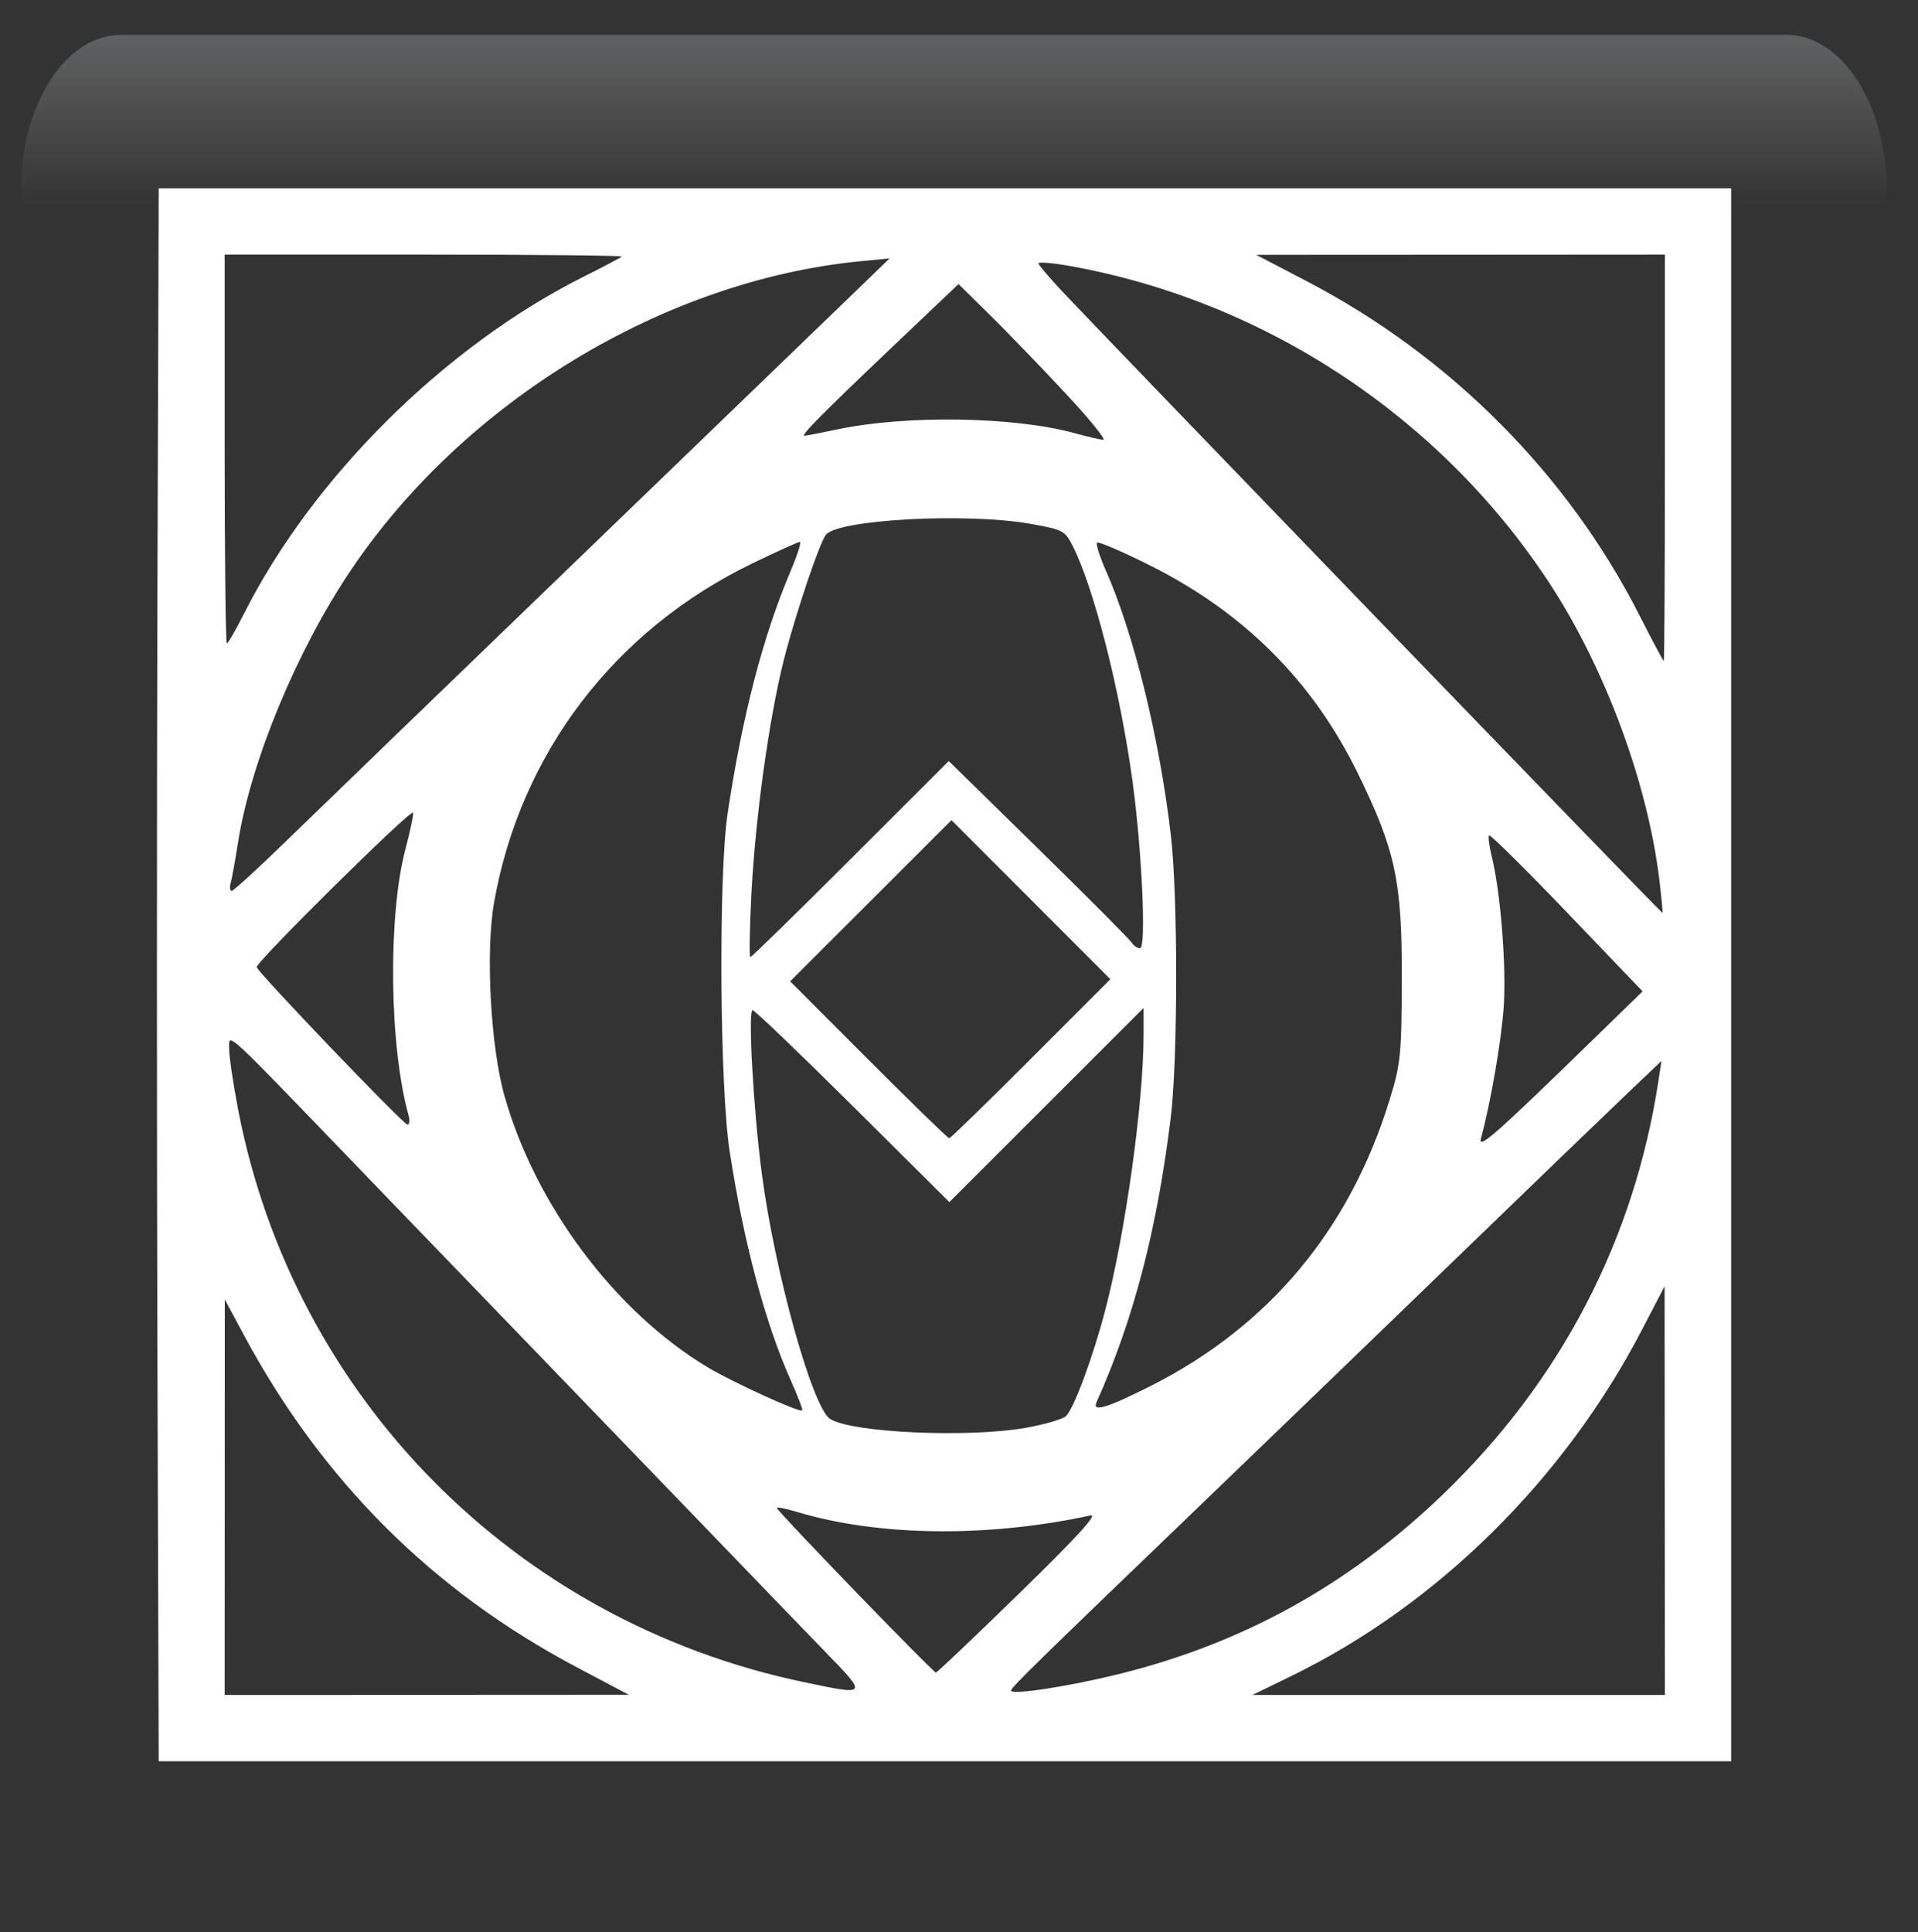 <svg width="550" height="554" xmlns="http://www.w3.org/2000/svg" xmlns:xlink="http://www.w3.org/1999/xlink" overflow="hidden"><rect width="100%" height="100%" fill="#333333" stroke="none"/><defs><clipPath id="clip0"><rect x="234" y="952" width="550" height="554"/></clipPath><radialGradient cx="762000" cy="762000" r="1.07763e+06" gradientUnits="userSpaceOnUse" spreadMethod="pad" id="fill1" gradientTransform="matrix(0 0 0 0 234 956)"><stop offset="0" stop-color="#FFFFFF"/><stop offset="0.15" stop-color="#FFFFFF"/><stop offset="0.45" stop-color="#FF0000"/><stop offset="1" stop-color="#0F1113"/></radialGradient><radialGradient cx="274320" cy="328353" r="427863" fx="274320" fy="328353" gradientUnits="userSpaceOnUse" spreadMethod="pad" id="fill2" gradientTransform="matrix(0 0 0 0 237 952)"><stop offset="0" stop-color="#FFFFFF"/><stop offset="0.54" stop-color="#FF0000" stop-opacity="0"/><stop offset="1" stop-color="#FF0000" stop-opacity="0"/></radialGradient><linearGradient x1="507.5" y1="962" x2="507.5" y2="1116" gradientUnits="userSpaceOnUse" spreadMethod="reflect" id="fill3"><stop offset="0" stop-color="#F5FAFF" stop-opacity="0.231"/><stop offset="0.32" stop-color="#FFFFFF" stop-opacity="0"/><stop offset="1" stop-color="#FFFFFF" stop-opacity="0"/></linearGradient><radialGradient cx="95596.5" cy="102524" r="140178" gradientUnits="userSpaceOnUse" spreadMethod="pad" id="fill4" gradientTransform="matrix(0 0 0 0 239 1033)"><stop offset="0" stop-color="#FFFFFF"/><stop offset="0.54" stop-color="#FF0000" stop-opacity="0"/><stop offset="1" stop-color="#FF0000" stop-opacity="0"/></radialGradient><radialGradient cx="112222" cy="120534" r="164688" gradientUnits="userSpaceOnUse" spreadMethod="pad" id="fill5" gradientTransform="matrix(0 0 0 0 268 1078)"><stop offset="0" stop-color="#FFFFFF"/><stop offset="0.54" stop-color="#FF0000" stop-opacity="0"/><stop offset="1" stop-color="#FF0000" stop-opacity="0"/></radialGradient><radialGradient cx="241069" cy="254923" r="350856" fx="241069" fy="254924" gradientUnits="userSpaceOnUse" spreadMethod="pad" id="fill6" gradientTransform="matrix(0 0 0 0 596 1313)"><stop offset="0" stop-color="#FFFFFF"/><stop offset="0.54" stop-color="#FF0000" stop-opacity="0"/><stop offset="1" stop-color="#FF0000" stop-opacity="0"/></radialGradient><radialGradient cx="72043.5" cy="77585.5" r="105876" fx="72043.5" fy="77585.5" gradientUnits="userSpaceOnUse" spreadMethod="pad" id="fill7" gradientTransform="matrix(0 0 0 0 730 1422)"><stop offset="0" stop-color="#FFFFFF"/><stop offset="0.54" stop-color="#FF0000" stop-opacity="0"/><stop offset="1" stop-color="#FF0000" stop-opacity="0"/></radialGradient><radialGradient cx="77585.5" cy="84513" r="114726" fx="77585.5" fy="84513" gradientUnits="userSpaceOnUse" spreadMethod="pad" id="fill8" gradientTransform="matrix(0 0 0 0 714 1339)"><stop offset="0" stop-color="#FFFFFF"/><stop offset="0.54" stop-color="#FF0000" stop-opacity="0"/><stop offset="1" stop-color="#FF0000" stop-opacity="0"/></radialGradient><clipPath id="clip9"><rect x="279" y="1006" width="452" height="452"/></clipPath><clipPath id="clip10"><rect x="279" y="1006" width="452" height="452"/></clipPath><clipPath id="clip11"><rect x="279" y="1006" width="452" height="452"/></clipPath></defs><g clip-path="url(#clip0)" transform="translate(-234 -952)"><rect x="234" y="956" width="550" height="550" fill="url(#fill1)"/><path d="M237 1070.5C237 1005.05 281.324 952 336 952 390.676 952 435 1005.05 435 1070.5 435 1135.95 390.676 1189 336 1189 281.324 1189 237 1135.95 237 1070.5Z" fill="url(#fill2)" fill-rule="evenodd"/><path d="M268.734 962 746.266 962C762.136 962 775 981.864 775 1006.37L775 1116C775 1077.82 754.957 1046.88 730.233 1046.88L284.767 1046.88C260.043 1046.88 240 1077.82 240 1116L240 1006.37C240 981.864 252.864 962 268.734 962Z" fill="url(#fill3)" fill-rule="evenodd"/><path d="M239 1070C239 1049.57 254.446 1033 273.5 1033 292.554 1033 308 1049.57 308 1070 308 1090.43 292.554 1107 273.5 1107 254.446 1107 239 1090.43 239 1070Z" fill="url(#fill4)" fill-rule="evenodd"/><path d="M268 1121.5C268 1097.48 286.133 1078 308.5 1078 330.867 1078 349 1097.48 349 1121.5 349 1145.52 330.867 1165 308.5 1165 286.133 1165 268 1145.52 268 1121.5Z" fill="url(#fill5)" fill-rule="evenodd"/><path d="M596 1405C596 1354.19 634.951 1313 683 1313 731.049 1313 770 1354.19 770 1405 770 1455.81 731.049 1497 683 1497 634.951 1497 596 1455.81 596 1405Z" fill="url(#fill6)" fill-rule="evenodd"/><path d="M730 1450C730 1434.54 741.641 1422 756 1422 770.359 1422 782 1434.54 782 1450 782 1465.46 770.359 1478 756 1478 741.641 1478 730 1465.46 730 1450Z" fill="url(#fill7)" fill-rule="evenodd"/><path d="M714 1369.5C714 1352.66 726.536 1339 742 1339 757.464 1339 770 1352.66 770 1369.5 770 1386.34 757.464 1400 742 1400 726.536 1400 714 1386.34 714 1369.5Z" fill="url(#fill8)" fill-rule="evenodd"/><g clip-path="url(#clip9)"><g clip-path="url(#clip10)"><g clip-path="url(#clip11)"><path d="M279.15 1344.25C278.951 1282.24 278.951 1180.76 279.15 1118.75L279.512 1006 504.966 1006 730.42 1006 730.42 1231.5 730.42 1457 504.966 1457 279.512 1457ZM399.411 1430.06C358.052 1408.19 326.371 1376.58 303.93 1334.79L298.466 1324.61 298.445 1381.31 298.424 1438 356.383 1437.98 414.341 1437.95 399.411 1430.06ZM554.327 1432.13C590.305 1423.33 620.777 1406.47 647.901 1380.36 681.59 1347.92 702.62 1307.53 709.572 1261.9L710.444 1256.2 700.479 1265.68C694.997 1270.89 672.823 1292.27 651.195 1313.19 629.568 1334.11 597.358 1365.17 579.618 1382.23 529.616 1430.3 523.923 1435.87 523.923 1436.75 523.923 1438.08 540.011 1435.63 554.327 1432.13ZM711.377 1379.41 711.334 1320.82 704.727 1333.51C682.467 1376.28 646.125 1412.15 604.459 1432.48L593.149 1438 652.282 1438 711.42 1438 711.377 1379.41ZM470.669 1425.65C464.751 1419.55 452.781 1407.15 444.069 1398.09 435.358 1389.03 411.996 1364.8 392.153 1344.25 372.31 1323.7 348.117 1298.61 338.389 1288.51 297.457 1246 299.712 1248.09 299.701 1252.66 299.695 1254.89 300.866 1262.8 302.301 1270.24 318.193 1352.58 381.579 1416.82 464.114 1434.23 482.979 1438.21 482.927 1438.27 470.669 1425.65ZM526.456 1408.69C542.783 1392.77 548.936 1386.04 546.728 1386.52 517.234 1392.91 485.929 1392.54 462.62 1385.53 459.408 1384.56 456.779 1384.05 456.779 1384.39 456.779 1385.24 501.605 1431.62 502.386 1431.57 502.735 1431.55 513.566 1421.26 526.456 1408.69ZM528.242 1361.38C533.753 1360.4 538.943 1358.85 539.776 1357.94 542.161 1355.34 547.552 1340.66 551.014 1327.34 556.779 1305.16 561.926 1268.04 561.931 1248.61L561.931 1241.02 534.083 1268.85 506.24 1296.67 478.541 1269.15C463.305 1254.02 450.382 1241.64 449.817 1241.64 448.443 1241.64 450.032 1270.02 452.431 1288.34 456.156 1316.79 467.002 1355.74 472.067 1358.87 478.464 1362.83 511.78 1364.31 528.242 1361.38ZM460.811 1347.92C453.461 1331.5 447.27 1308.33 443.241 1282.17 440.375 1263.57 440.007 1202.92 442.653 1185.26 446.834 1157.35 452.762 1134.49 460.643 1115.9 462.64 1111.2 463.865 1107.36 463.377 1107.37 462.884 1107.38 456.779 1110.14 449.812 1113.51 410.205 1132.65 383.247 1168.01 375.689 1210.72 373.191 1224.84 374.668 1252.18 378.693 1266.34 387.607 1297.68 410.386 1328.09 436.872 1344.01 444.025 1348.31 463.334 1357.12 464.043 1356.41 464.263 1356.19 462.807 1352.37 460.811 1347.92ZM564.033 1349.36C597.885 1332.26 621.049 1304.51 632.479 1267.35 635.663 1256.99 635.912 1254.55 635.974 1232.77 636.055 1204.68 634.169 1195.83 623.429 1173.86 610.439 1147.28 590.698 1127.55 563.53 1114 555.701 1110.09 548.979 1107.21 548.591 1107.6 548.203 1107.98 549.324 1111.54 551.076 1115.51 559.178 1133.83 566.527 1163.74 569.764 1191.59 571.804 1209.14 571.765 1255.97 569.697 1272.67 565.708 1304.9 559.072 1330.31 548.433 1354.07 547.116 1357.01 551.502 1355.68 564.033 1349.36ZM690.798 1250.1 705.019 1236.25 683.314 1213.59C671.377 1201.13 661.341 1191.21 661.016 1191.53 660.685 1191.86 661.025 1194.58 661.768 1197.56 664.32 1207.83 666.024 1229.55 665.182 1241 664.449 1250.91 661.428 1268.3 658.689 1278.37 657.755 1281.81 662.725 1277.44 690.798 1250.1ZM529.625 1255.57 552.402 1232.77 529.625 1209.96 506.848 1187.16 483.712 1210.27 460.581 1233.37 483.056 1255.87C495.414 1268.25 505.824 1278.37 506.188 1278.37 506.551 1278.37 517.1 1268.11 529.625 1255.57ZM351.136 1271.72C345.631 1251.9 345.202 1214.66 350.256 1195.5 351.711 1189.99 352.691 1185.26 352.433 1185.01 351.574 1184.15 307.193 1228.04 307.621 1229.32 308.238 1231.17 349.535 1274.3 350.829 1274.45 351.433 1274.52 351.571 1273.29 351.136 1271.72ZM477.928 1198.32 506.063 1170.21 531.78 1195.41C545.924 1209.27 557.952 1221.35 558.507 1222.26 559.067 1223.16 560.154 1223.9 560.92 1223.9 562.754 1223.9 561.442 1195.41 558.703 1175.61 555.108 1149.64 547.672 1120.5 541.581 1108.49 539.379 1104.15 538.799 1103.85 529.381 1102.18 511.186 1098.97 474.409 1100.94 470.856 1105.31 468.993 1107.6 462.06 1128.23 458.732 1141.37 454.543 1157.93 450.588 1186.53 449.463 1208.38 448.955 1218.31 448.821 1226.43 449.166 1226.43 449.511 1226.43 462.453 1213.78 477.928 1198.32ZM709.869 1204.58C706.575 1176.8 694.403 1143.83 678.43 1119.38 647.379 1071.86 597.176 1038.54 541.284 1028.35 535.855 1027.36 531.579 1027.01 531.785 1027.58 531.991 1028.15 534.71 1031.36 537.827 1034.72 547.667 1045.34 710.314 1213.76 710.726 1213.76 710.855 1213.76 710.468 1209.63 709.869 1204.58ZM316.056 1193.16C324.126 1185.3 362.368 1148.37 401.039 1111.07 439.71 1073.78 475.342 1039.4 480.217 1034.68L489.084 1026.1 480.849 1026.89C424.36 1032.37 366.998 1067.18 334.435 1115.75 318.981 1138.8 305.917 1170.38 302.269 1193.49 301.444 1198.72 300.488 1203.99 300.145 1205.21 299.801 1206.43 299.94 1207.43 300.452 1207.43 300.965 1207.43 307.986 1201.01 316.056 1193.16ZM711.42 1083.28 711.42 1025 652.828 1025.04 594.236 1025.07 608.802 1032.68C649.917 1054.14 683.616 1088.02 704.195 1128.56 707.82 1135.7 710.927 1141.54 711.1 1141.55 711.277 1141.55 711.42 1115.33 711.42 1083.28ZM303.978 1127.93C323.763 1088.76 361.645 1051.21 401.502 1031.26 407.125 1028.44 411.981 1025.88 412.294 1025.57 412.607 1025.26 387.114 1025 355.643 1025L298.424 1025 298.424 1080.74C298.424 1111.4 298.702 1136.49 299.041 1136.49 299.381 1136.49 301.602 1132.64 303.978 1127.93ZM539.364 1064.59C532.369 1057.1 522.649 1047.03 517.756 1042.21L508.864 1033.45 490.104 1051.27C469.645 1070.72 463.487 1076.94 464.694 1076.94 465.129 1076.94 469.443 1076.11 474.279 1075.09 494.035 1070.94 525.033 1071.46 542.295 1076.23 545.776 1077.2 549.405 1078.04 550.353 1078.1 551.301 1078.16 546.355 1072.08 539.364 1064.59Z" fill="#FFFFFF"/></g></g></g></g></svg>